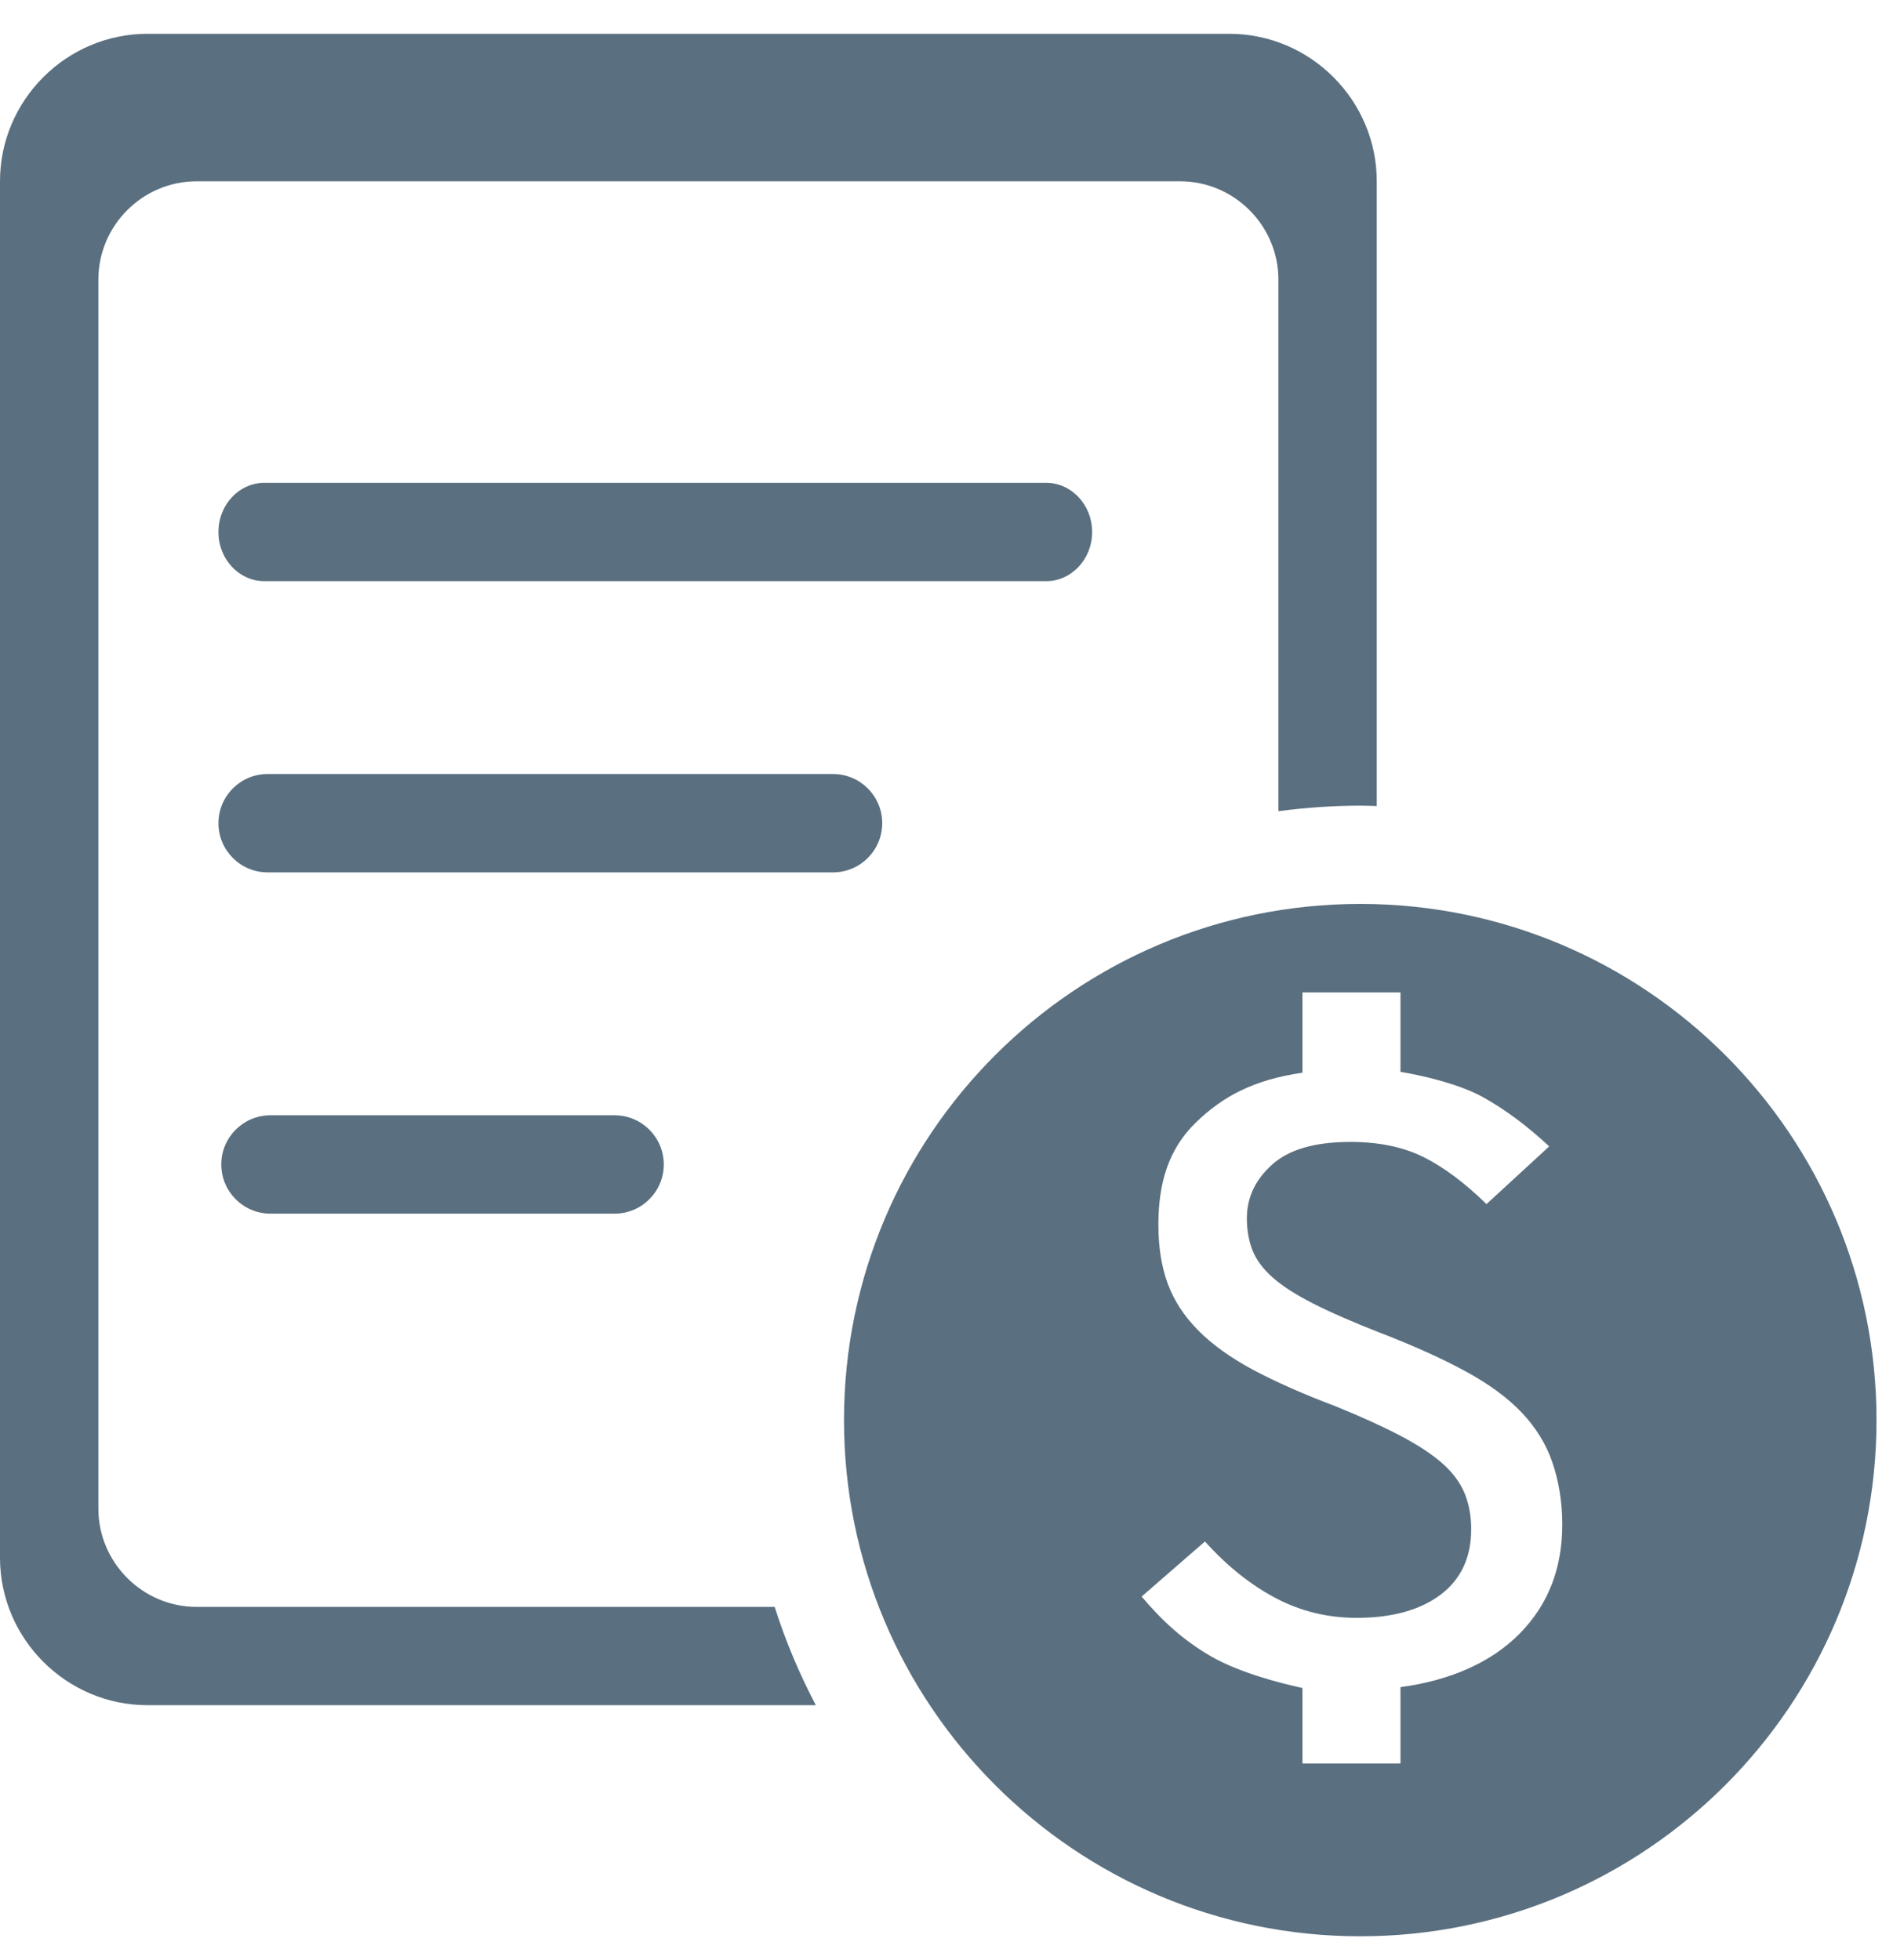 <?xml version="1.0" encoding="UTF-8" standalone="no"?>
<svg width="28px" height="29px" viewBox="0 0 28 29" version="1.1" xmlns="http://www.w3.org/2000/svg" xmlns:xlink="http://www.w3.org/1999/xlink">
    <!-- Generator: sketchtool 43.1 (39012) - http://www.bohemiancoding.com/sketch -->
    <title>A042C0BC-1FAF-49BE-82B6-C8C9C593CCD7</title>
    <desc>Created with sketchtool.</desc>
    <defs>
        <path d="M2.909,23.773 L11.458,23.773 C11.619,24.279 11.824,24.764 12.067,25.227 L2.182,25.227 C0.982,25.227 0,24.245 0,23.045 L0,2.682 C0,1.482 0.982,0.5 2.182,0.5 L18.182,0.5 C19.382,0.5 20.364,1.482 20.364,2.682 L20.364,11.925 C20.283,11.923 20.202,11.919 20.12,11.919 C19.709,11.919 19.305,11.949 18.909,12.001 L18.909,4.136 C18.909,3.336 18.255,2.682 17.455,2.682 L2.909,2.682 C2.109,2.682 1.455,3.336 1.455,4.136 L1.455,22.318 C1.455,23.118 2.109,23.773 2.909,23.773 Z M3.911,7.143 L15.474,7.143 C15.849,7.143 16.154,7.469 16.154,7.871 C16.154,8.272 15.849,8.598 15.474,8.598 L3.911,8.598 C3.535,8.598 3.231,8.272 3.231,7.871 C3.231,7.469 3.535,7.143 3.911,7.143 Z M13.049,12.178 C13.049,12.58 12.723,12.906 12.322,12.906 L3.958,12.906 C3.557,12.906 3.231,12.58 3.231,12.178 C3.231,11.777 3.557,11.451 3.958,11.451 L12.322,11.451 C12.723,11.451 13.049,11.777 13.049,12.178 Z M9.091,17.955 L4,17.955 C3.599,17.955 3.273,17.629 3.273,17.227 C3.273,16.826 3.599,16.5 4,16.5 L9.091,16.5 C9.492,16.5 9.818,16.826 9.818,17.227 C9.818,17.629 9.492,17.955 9.091,17.955 Z M20.12,13.373 C24.337,13.373 27.756,16.792 27.756,21.01 C27.756,25.227 24.337,28.646 20.12,28.646 C15.903,28.646 12.484,25.227 12.484,21.01 C12.484,16.792 15.903,13.373 20.12,13.373 Z M22.481,24.165 C22.906,23.732 23.108,23.195 23.108,22.556 C23.108,22.206 23.052,21.897 22.96,21.63 C22.868,21.363 22.718,21.12 22.511,20.901 C22.304,20.682 22.027,20.478 21.682,20.29 C21.337,20.102 20.915,19.911 20.418,19.719 C20.013,19.561 19.682,19.416 19.424,19.285 C19.166,19.154 18.965,19.025 18.823,18.898 C18.68,18.771 18.581,18.637 18.526,18.497 C18.471,18.357 18.443,18.199 18.443,18.024 C18.443,17.718 18.567,17.453 18.816,17.23 C19.063,17.006 19.449,16.894 19.973,16.894 C20.395,16.894 20.757,16.969 21.056,17.118 C21.354,17.267 21.666,17.499 21.987,17.814 L22.915,16.96 C22.594,16.662 22.273,16.419 21.934,16.231 C21.594,16.043 21.077,15.918 20.715,15.857 L20.715,14.682 L19.265,14.682 L19.265,15.87 C18.54,15.975 18.083,16.222 17.683,16.612 C17.284,17.002 17.134,17.503 17.134,18.116 C17.134,18.449 17.18,18.74 17.272,18.99 C17.364,19.239 17.513,19.469 17.72,19.679 C17.927,19.889 18.197,20.084 18.532,20.264 C18.867,20.443 19.278,20.625 19.765,20.809 C20.151,20.966 20.472,21.113 20.729,21.249 C20.986,21.385 21.19,21.521 21.342,21.656 C21.493,21.792 21.601,21.939 21.665,22.096 C21.729,22.254 21.761,22.429 21.761,22.622 C21.761,23.042 21.609,23.366 21.306,23.594 C21.003,23.821 20.588,23.935 20.065,23.935 C19.642,23.935 19.243,23.839 18.876,23.646 C18.509,23.454 18.153,23.173 17.823,22.805 L16.886,23.62 C17.188,23.979 17.513,24.275 17.917,24.507 C18.321,24.739 18.902,24.894 19.265,24.973 L19.265,26.089 L20.715,26.089 L20.715,24.96 C21.439,24.864 22.056,24.599 22.481,24.165 Z" id="#path-claimstatusinquiry"></path>
    </defs>
    <g id="Symbols" stroke="none" stroke-width="1" fill="none" fill-rule="evenodd">
        <g id="Icon_Claim-Status-Inquiry" transform="translate(-23, -15)">
            <g id="Mask-Grey" transform="translate(23, 15)">
                <mask id="mask-2" fill="white">
                    <use xlink:href="##path-claimstatusinquiry"></use>
                </mask>
                <use id="Claim-Status-Inquiry" fill="#5A6F7F" xlink:href="##path-claimstatusinquiry"></use>
            </g>
        </g>
    </g>
</svg>